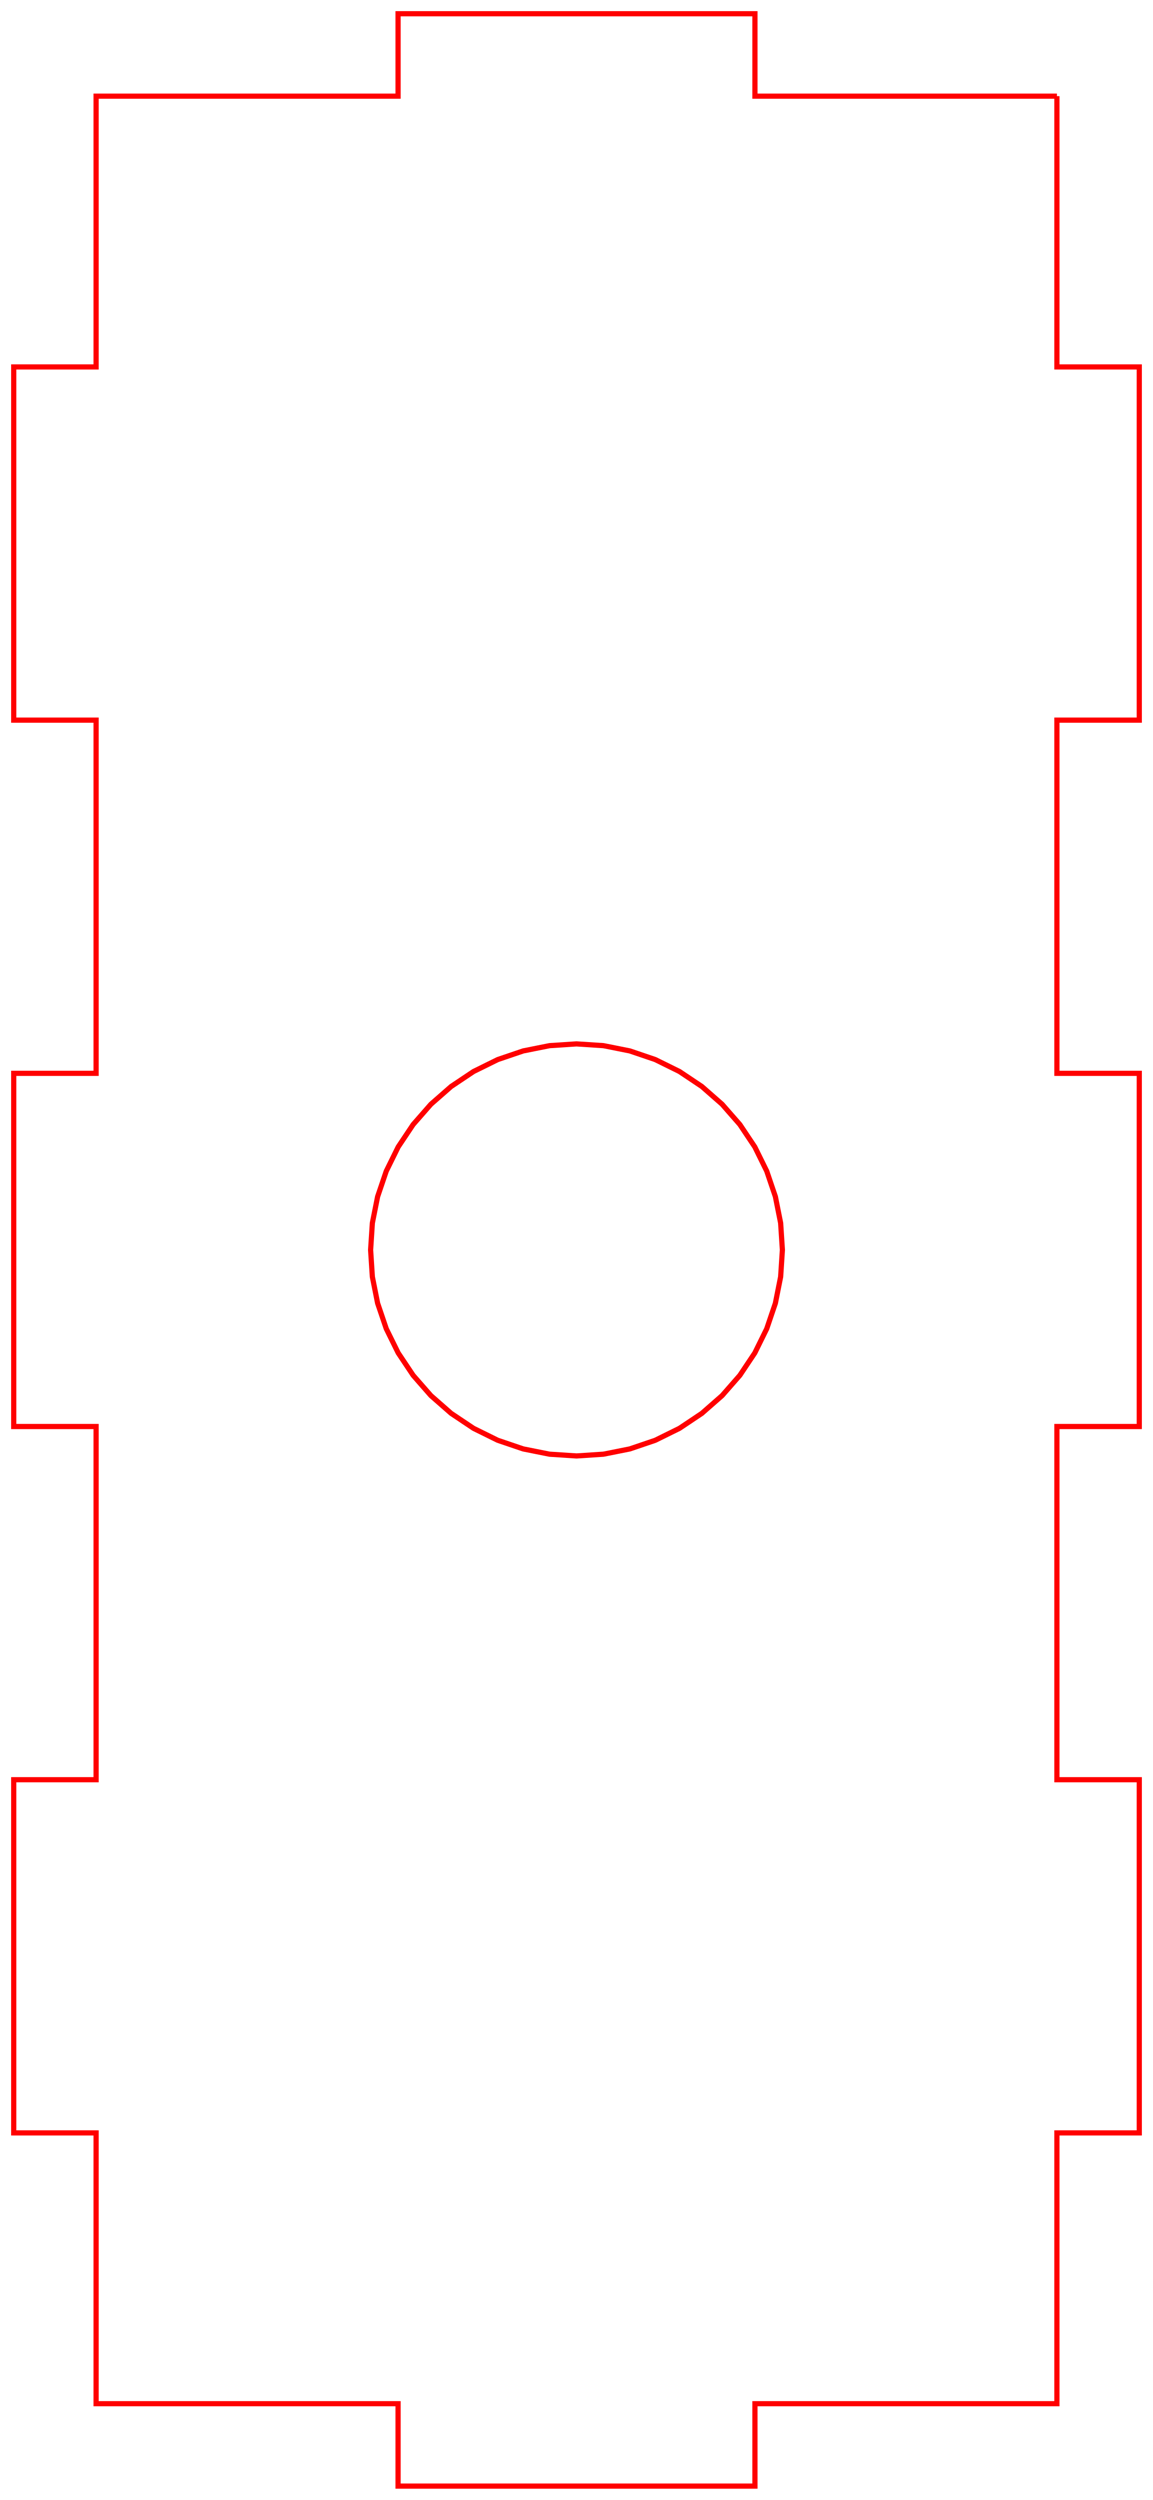 <?xml version="1.0" standalone="no"?>
<!DOCTYPE svg PUBLIC "-//W3C//DTD SVG 1.1//EN"
  "http://www.w3.org/Graphics/SVG/1.1/DTD/svg11.dtd">
<svg width="84mm" height="182mm" viewBox="-80 -76 84 182" xmlns="http://www.w3.org/2000/svg" version="1.1">
	<title>svgOutput</title>
	<desc>made with tinkercad</desc>
<path d="M -3 -69 L -3 -49.286 L 3 -49.286 L 3 -23.571 L -3 -23.571 L -3 1.1102230246251565e-16 L -3 2.143 L 0 2.143 L 3 2.143 L 3 27.857 L 0 27.857 L -3 27.857 L -3 32.768 L -3 53.571 L 0 53.571 L 3 53.571 L 3 65.536 L 3 79.286 L -3 79.286 L -3 99 L -25 99 L -25 105 L -51 105 L -51 99 L -73 99 L -73 79.286 L -79 79.286 L -79 65.536 L -79 53.571 L -73 53.571 L -73 27.857 L -79 27.857 L -79 2.143 L -73 2.143 L -73 1.1102230246251565e-16 L -73 -23.571 L -79 -23.571 L -79 -49.286 L -73 -49.286 L -73 -69 L -51 -69 L -51 -75 L -25 -75 L -25 -69 L -3 -69 M -32.26 1.142 L -32.768 0.969 L -34.118 0.511 L -36.042 0.128 L -38 1.1102230246251565e-16 L -39.958 0.128 L -41.882 0.511 L -43.74 1.142 L -45.5 2.01 L -47.131 3.1 L -48.607 4.393 L -49.9 5.869 L -50.99 7.5 L -51.858 9.26 L -52.489 11.118 L -52.872 13.042 L -53 15 L -52.91 16.384 L -52.872 16.958 L -52.489 18.882 L -51.858 20.74 L -50.99 22.5 L -49.9 24.131 L -48.607 25.607 L -47.131 26.9 L -45.5 27.99 L -43.74 28.858 L -41.882 29.489 L -39.958 29.872 L -38 30 L -36.042 29.872 L -34.118 29.489 L -32.768 29.031 L -32.26 28.858 L -30.5 27.99 L -28.869 26.9 L -27.393 25.607 L -26.1 24.131 L -25.01 22.5 L -24.142 20.74 L -23.511 18.882 L -23.128 16.958 L -23.09 16.384 L -23 15 L -23.128 13.042 L -23.511 11.118 L -24.142 9.26 L -25.01 7.5 L -26.1 5.869 L -27.393 4.393 L -28.869 3.1 L -30.5 2.01 L -32.26 1.142 z" fill="none" stroke="rgb(255,0,0)" stroke-width="0.1mm" />
</svg>